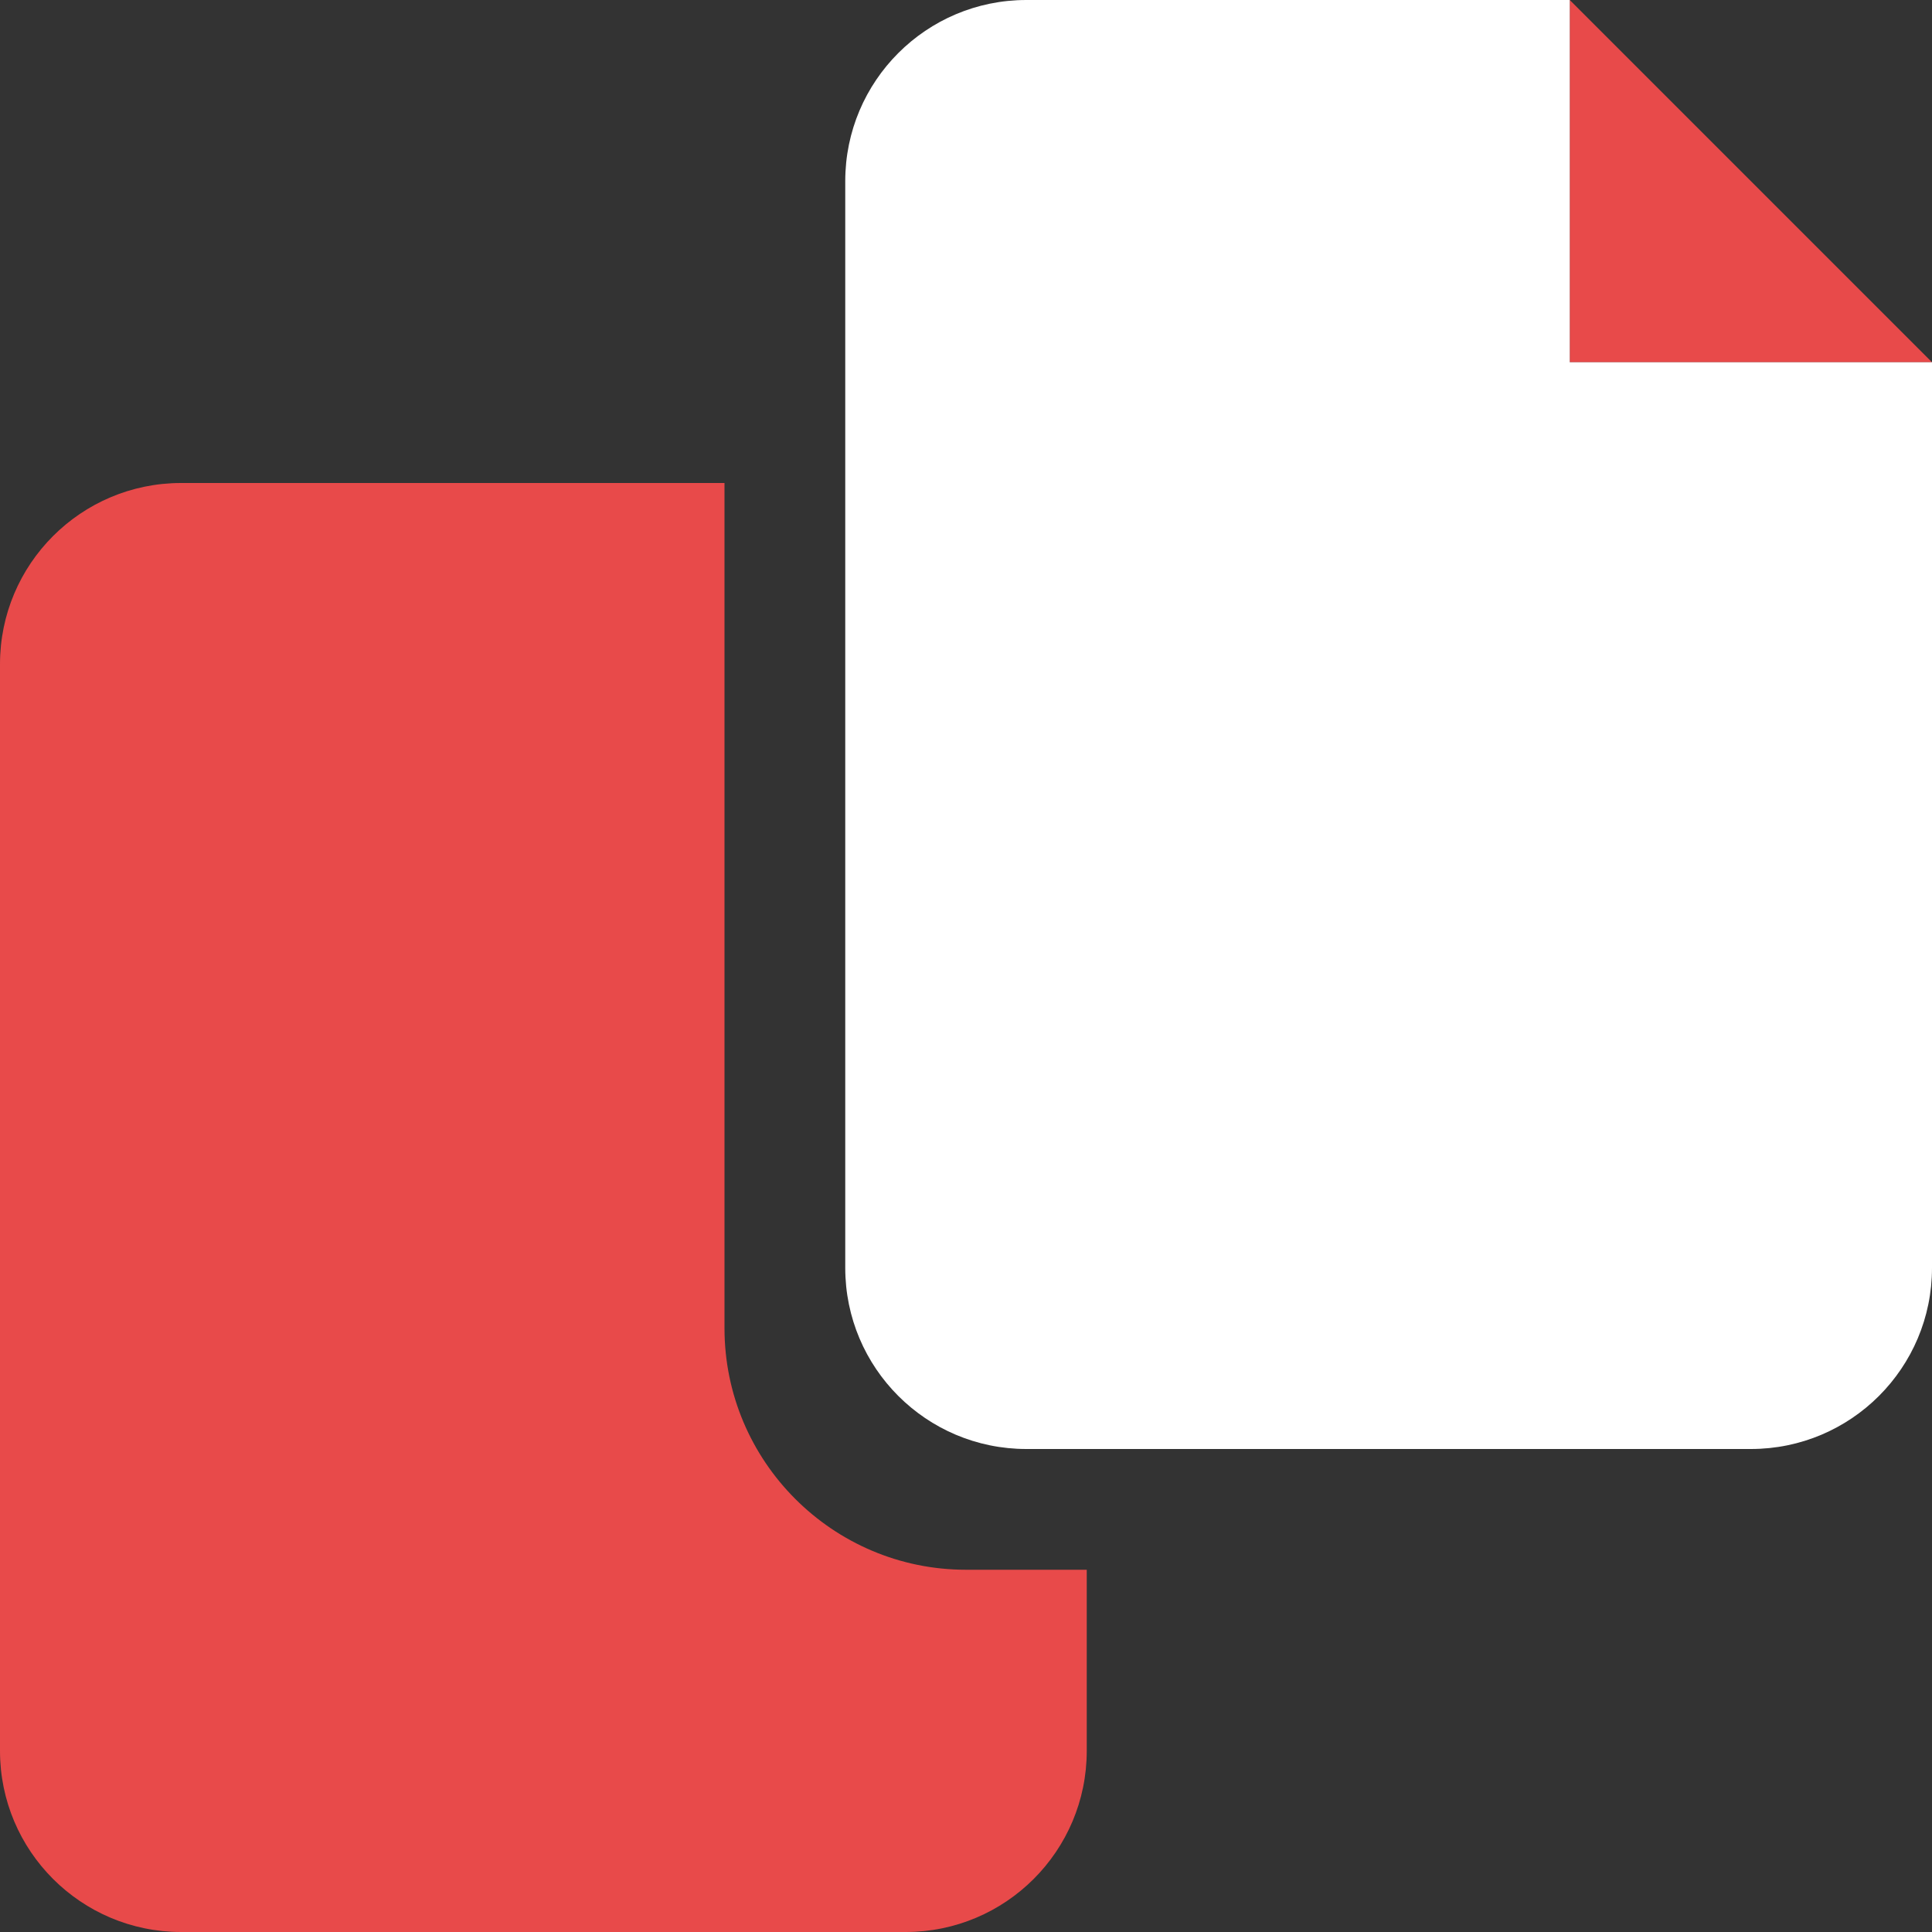 <svg width="40" height="40" viewBox="0 0 40 40" fill="none" xmlns="http://www.w3.org/2000/svg">
<rect x="0" y="0" width="40" height="40" fill="#333333" stroke="none"/>
<g clip-path="url(#clip0_1290_17946)">
<path d="M15 27.5V10H3.75C1.679 10 0 11.679 0 13.75V36.25C0 38.321 1.679 40 3.75 40H18.75C20.821 40 22.5 38.321 22.5 36.25V32.5H20C17.242 32.5 15 30.258 15 27.5ZM32.5 0V7.5H40L32.5 0Z" fill="#E84A4A"/>
<path d="M40 7.5V26.25C40 28.321 38.321 30 36.25 30H21.25C19.179 30 17.5 28.321 17.5 26.25V3.75C17.5 1.679 19.179 0 21.25 0H32.5V7.5H40Z" fill="white"/>
</g>
<defs>
<clipPath id="clip0_1290_17946">
<rect width="40" height="40" fill="white"/>
</clipPath>
</defs>
</svg>
